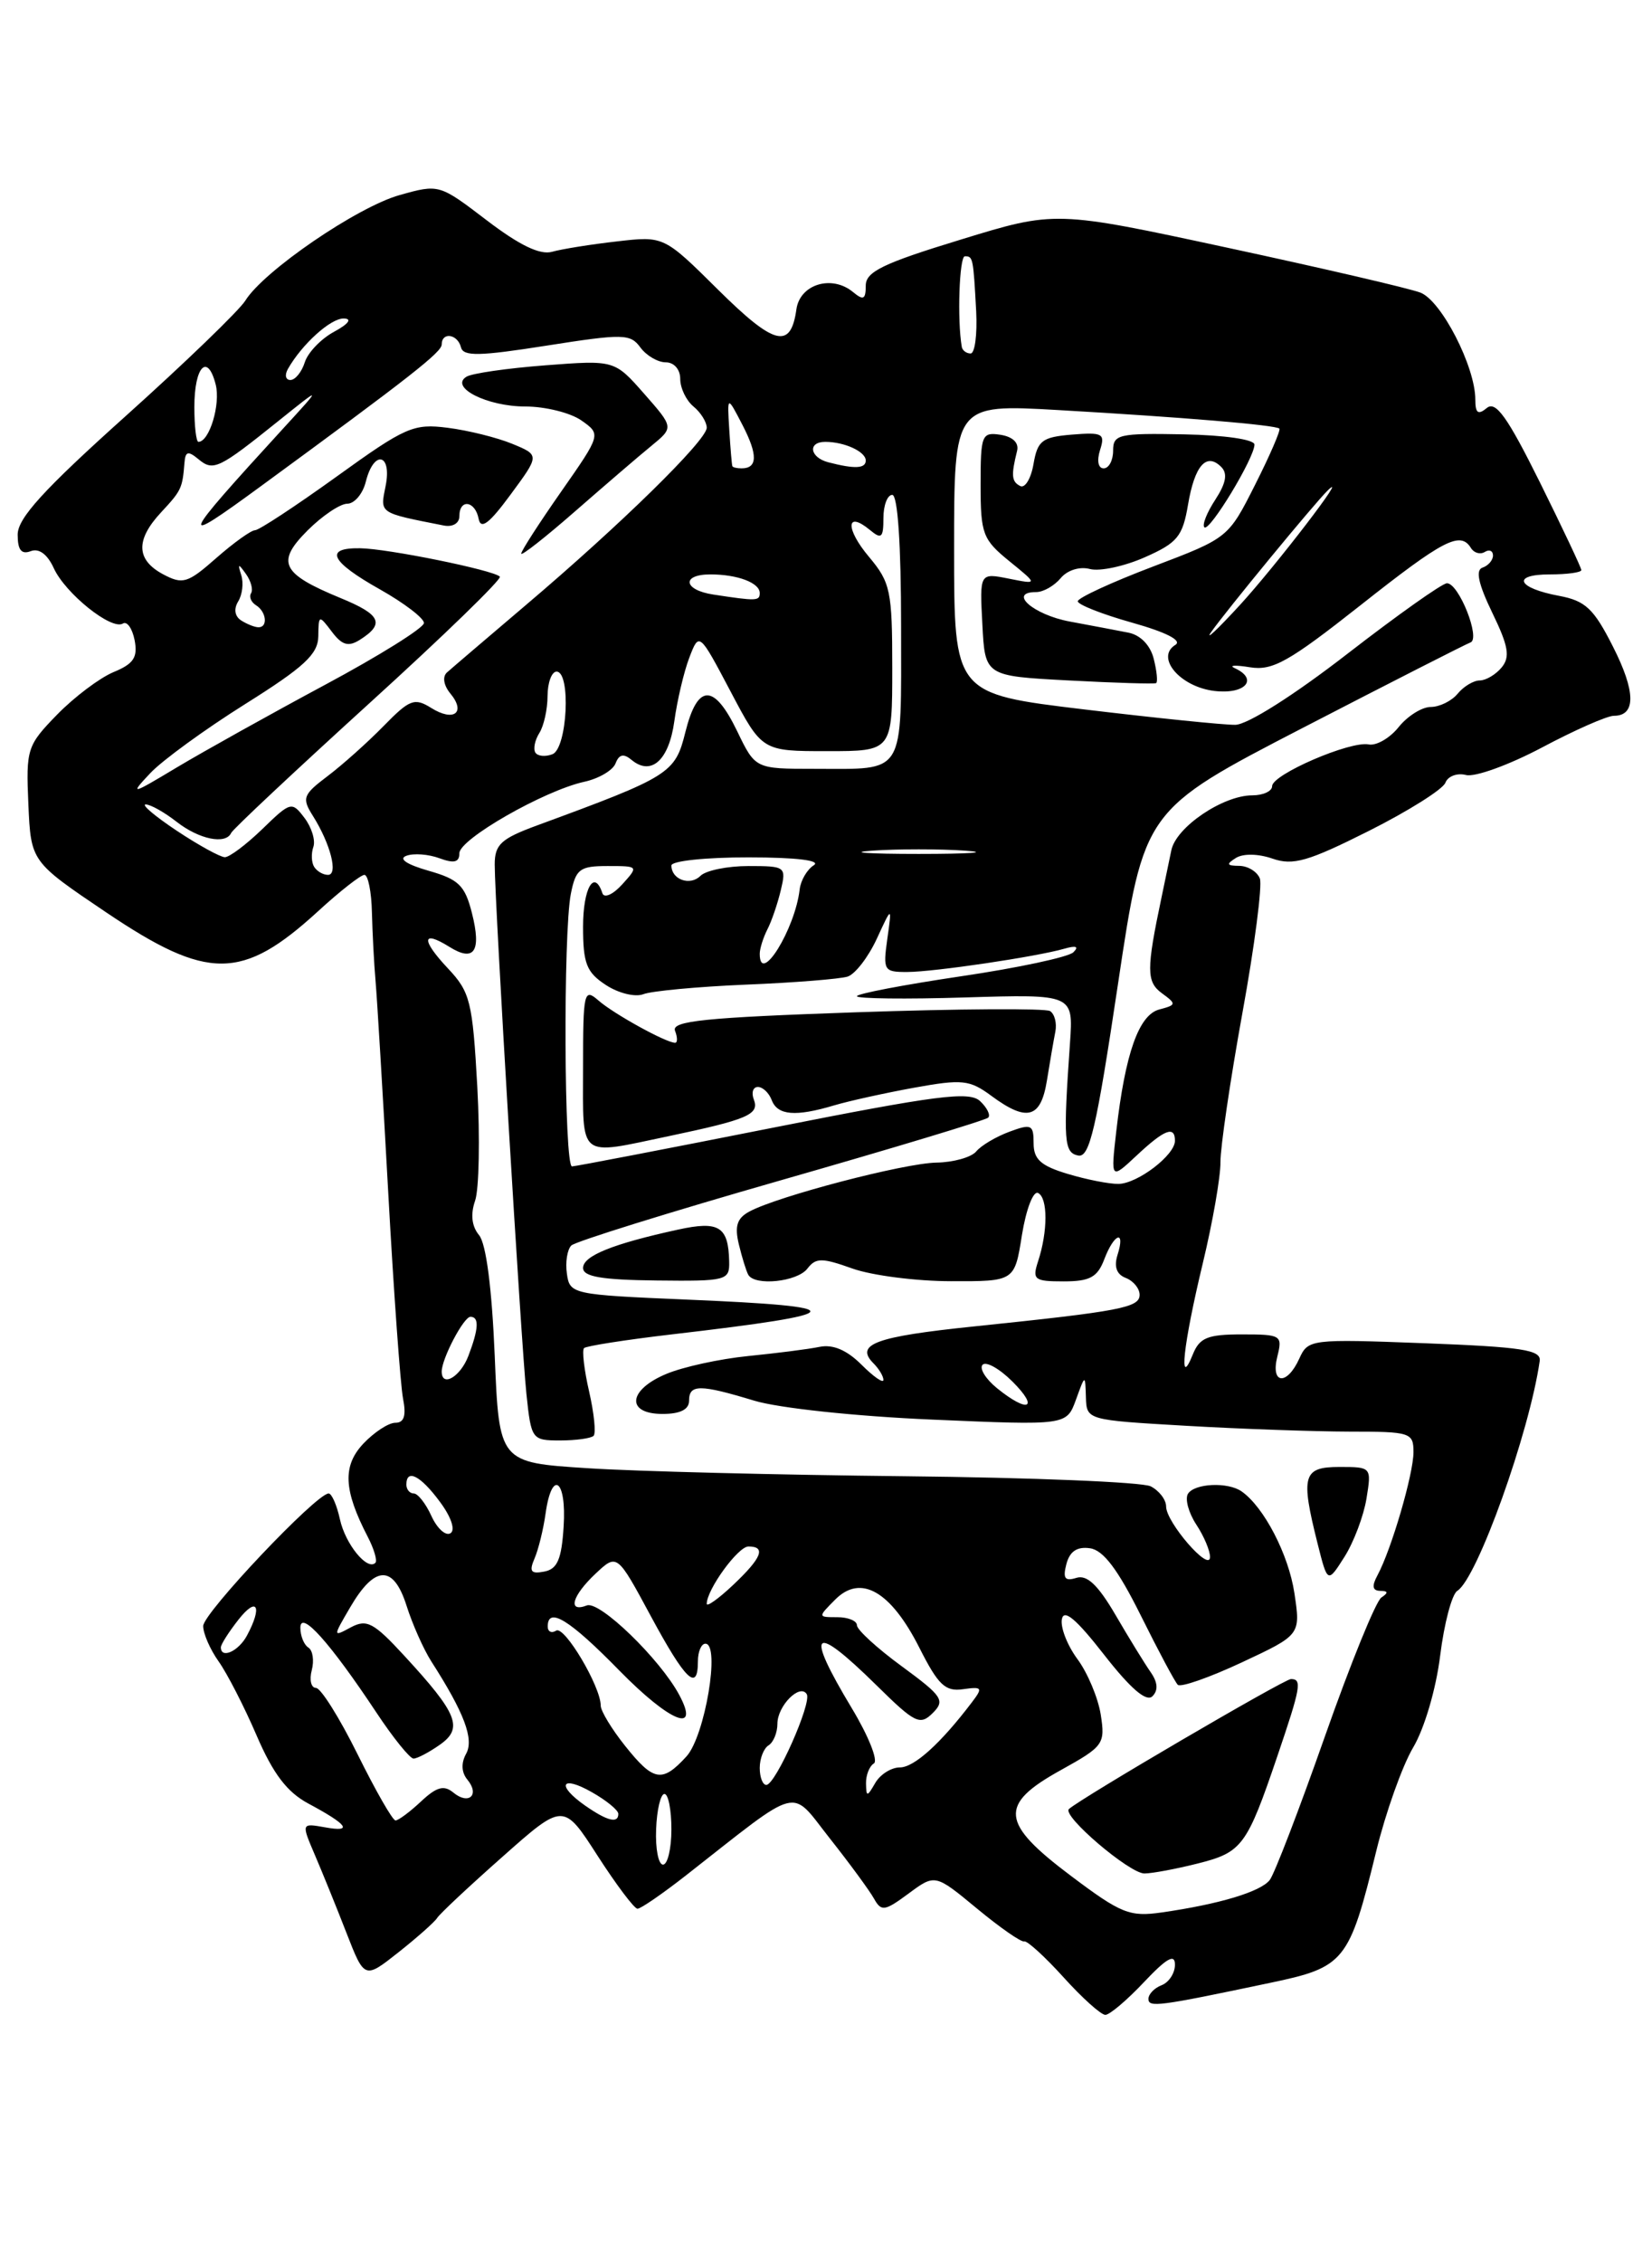<?xml version="1.0" encoding="UTF-8" standalone="no"?>
<!DOCTYPE svg PUBLIC "-//W3C//DTD SVG 1.1//EN" "http://www.w3.org/Graphics/SVG/1.1/DTD/svg11.dtd" >
<svg xmlns="http://www.w3.org/2000/svg" xmlns:xlink="http://www.w3.org/1999/xlink" version="1.1" viewBox="0 0 187 256">
 <g >
 <path fill="currentColor"
d=" M 129.50 224.29 C 132.07 221.57 133.00 221.05 133.00 222.32 C 133.00 223.28 132.32 224.32 131.50 224.64 C 130.68 224.95 130.00 225.65 130.00 226.19 C 130.00 227.19 131.09 227.05 143.76 224.38 C 152.23 222.61 152.72 222.00 155.79 209.45 C 156.86 205.08 158.74 199.81 159.96 197.75 C 161.23 195.62 162.55 191.15 163.02 187.36 C 163.47 183.71 164.35 180.40 164.96 180.02 C 167.21 178.63 173.12 162.14 174.29 154.00 C 174.46 152.75 172.27 152.42 161.29 152.00 C 148.34 151.51 148.07 151.54 147.07 153.75 C 145.67 156.83 143.80 156.64 144.59 153.50 C 145.19 151.10 145.03 151.00 140.58 151.00 C 136.70 151.00 135.79 151.37 135.03 153.25 C 133.37 157.38 133.93 152.19 136.14 143.00 C 137.27 138.32 138.17 133.15 138.15 131.50 C 138.14 129.85 139.25 122.27 140.63 114.66 C 142.02 107.05 142.90 100.19 142.61 99.41 C 142.31 98.64 141.26 97.99 140.28 97.98 C 138.86 97.97 138.78 97.79 139.89 97.09 C 140.71 96.57 142.43 96.60 144.04 97.16 C 146.37 97.97 148.07 97.48 154.94 94.03 C 159.42 91.78 163.32 89.32 163.61 88.58 C 163.89 87.83 164.95 87.44 165.95 87.70 C 166.96 87.96 170.82 86.56 174.54 84.59 C 178.26 82.61 181.92 81.00 182.68 81.00 C 185.20 81.00 185.17 78.26 182.57 73.15 C 180.41 68.88 179.47 67.99 176.50 67.43 C 171.72 66.54 171.06 65.00 175.44 65.00 C 177.40 65.00 179.00 64.78 179.00 64.51 C 179.00 64.25 176.88 59.77 174.30 54.56 C 170.63 47.17 169.31 45.33 168.30 46.17 C 167.31 46.99 167.00 46.76 167.00 45.21 C 167.00 41.50 163.16 34.02 160.78 33.11 C 159.53 32.63 149.71 30.35 138.98 28.04 C 119.45 23.83 119.45 23.83 108.73 27.12 C 99.95 29.80 98.00 30.75 98.00 32.32 C 98.00 33.89 97.73 34.02 96.56 33.05 C 94.16 31.06 90.55 32.16 90.15 35.00 C 89.51 39.56 87.68 39.11 81.32 32.82 C 75.15 26.70 75.15 26.70 69.82 27.32 C 66.90 27.65 63.60 28.18 62.50 28.49 C 61.13 28.88 58.81 27.76 55.11 24.94 C 49.74 20.84 49.70 20.82 45.25 22.07 C 40.45 23.41 29.85 30.66 27.77 34.02 C 27.07 35.14 20.99 41.01 14.25 47.06 C 4.93 55.42 2.00 58.64 2.00 60.50 C 2.00 62.24 2.42 62.77 3.48 62.37 C 4.41 62.01 5.37 62.72 6.09 64.30 C 7.40 67.16 12.62 71.35 13.91 70.56 C 14.38 70.26 14.98 71.12 15.24 72.45 C 15.61 74.39 15.13 75.12 12.84 76.06 C 11.27 76.72 8.40 78.88 6.46 80.87 C 3.06 84.36 2.94 84.75 3.21 91.00 C 3.50 97.50 3.50 97.50 12.00 103.23 C 23.53 111.00 27.41 110.98 36.00 103.12 C 38.47 100.85 40.84 99.00 41.25 99.00 C 41.66 99.00 42.05 100.91 42.10 103.25 C 42.16 105.59 42.34 109.08 42.51 111.00 C 42.68 112.92 43.33 123.72 43.95 135.00 C 44.57 146.28 45.33 156.74 45.62 158.25 C 46.00 160.20 45.75 161.00 44.75 161.00 C 43.98 161.00 42.35 162.07 41.12 163.37 C 38.76 165.89 38.89 168.62 41.62 173.89 C 42.34 175.27 42.73 176.61 42.49 176.85 C 41.57 177.77 39.10 174.74 38.48 171.93 C 38.13 170.32 37.55 169.00 37.20 169.00 C 35.81 169.00 23.00 182.54 23.00 184.00 C 23.00 184.86 23.79 186.66 24.75 188.01 C 25.71 189.36 27.65 193.13 29.05 196.39 C 30.92 200.73 32.49 202.79 34.89 204.08 C 39.39 206.49 40.00 207.36 36.80 206.78 C 34.10 206.30 34.10 206.30 35.64 209.90 C 36.49 211.88 38.10 215.85 39.22 218.73 C 41.26 223.96 41.26 223.96 45.12 220.91 C 47.24 219.23 49.20 217.49 49.48 217.04 C 49.75 216.59 53.08 213.47 56.88 210.11 C 63.78 203.99 63.78 203.99 67.64 209.99 C 69.76 213.28 71.80 215.99 72.16 215.99 C 72.52 216.00 75.00 214.29 77.66 212.21 C 90.87 201.86 89.36 202.25 93.93 208.03 C 96.17 210.86 98.42 213.93 98.93 214.84 C 99.76 216.33 100.13 216.28 102.85 214.27 C 105.85 212.05 105.85 212.05 110.59 215.97 C 113.20 218.13 115.60 219.80 115.94 219.69 C 116.27 219.59 118.27 221.41 120.39 223.75 C 122.50 226.09 124.63 228.00 125.12 228.00 C 125.61 228.00 127.58 226.33 129.50 224.29 Z  M 121.25 212.29 C 113.23 206.27 113.02 204.21 120.07 200.31 C 124.92 197.62 125.12 197.35 124.60 194.03 C 124.30 192.13 123.11 189.29 121.96 187.74 C 120.81 186.18 120.02 184.15 120.20 183.22 C 120.43 182.03 121.83 183.21 124.98 187.25 C 127.97 191.08 129.77 192.63 130.45 191.95 C 131.12 191.28 131.06 190.38 130.25 189.22 C 129.59 188.28 127.80 185.37 126.28 182.76 C 124.29 179.35 123.04 178.17 121.84 178.55 C 120.54 178.96 120.29 178.61 120.71 176.99 C 121.09 175.55 121.92 174.99 123.38 175.20 C 124.89 175.41 126.53 177.58 129.12 182.78 C 131.11 186.79 133.00 190.33 133.32 190.65 C 133.64 190.97 136.90 189.83 140.56 188.12 C 147.23 185.00 147.23 185.00 146.52 180.27 C 145.86 175.91 143.08 170.54 140.55 168.77 C 138.99 167.67 135.21 167.85 134.47 169.04 C 134.12 169.62 134.54 171.18 135.41 172.51 C 136.29 173.84 136.99 175.51 136.97 176.21 C 136.93 177.95 132.00 172.26 132.00 170.48 C 132.00 169.70 131.21 168.68 130.25 168.19 C 129.29 167.71 116.80 167.20 102.50 167.05 C 88.20 166.90 72.00 166.50 66.50 166.14 C 56.50 165.50 56.50 165.50 56.00 153.40 C 55.68 145.77 55.03 140.74 54.23 139.77 C 53.40 138.77 53.24 137.43 53.78 135.87 C 54.23 134.57 54.34 128.78 54.03 123.00 C 53.49 113.33 53.23 112.27 50.71 109.59 C 47.66 106.35 47.73 105.19 50.86 107.14 C 53.68 108.91 54.52 107.66 53.42 103.32 C 52.63 100.19 51.92 99.50 48.50 98.53 C 46.03 97.82 45.07 97.18 46.00 96.84 C 46.83 96.53 48.51 96.66 49.75 97.12 C 51.41 97.73 52.00 97.58 52.00 96.55 C 52.00 94.95 61.59 89.47 66.12 88.47 C 67.78 88.11 69.38 87.17 69.68 86.38 C 70.08 85.35 70.59 85.24 71.49 85.99 C 73.72 87.84 75.72 86.03 76.33 81.62 C 76.65 79.28 77.41 76.04 78.02 74.44 C 79.14 71.51 79.14 71.51 82.70 78.25 C 86.26 85.00 86.26 85.00 93.63 85.00 C 101.00 85.00 101.00 85.00 101.00 75.58 C 101.00 66.87 100.80 65.92 98.38 63.03 C 95.68 59.83 95.75 57.72 98.48 59.98 C 99.78 61.06 100.00 60.86 100.00 58.62 C 100.00 57.18 100.45 56.00 101.00 56.00 C 101.62 56.00 102.00 61.63 102.00 70.89 C 102.00 87.98 102.60 87.00 92.17 87.00 C 85.50 87.00 85.50 87.00 83.45 82.75 C 80.82 77.30 78.96 77.33 77.58 82.85 C 76.42 87.52 75.86 87.87 60.75 93.42 C 56.71 94.91 56.00 95.56 56.00 97.83 C 56.00 102.13 58.99 152.00 59.59 157.75 C 60.13 162.90 60.21 163.00 63.41 163.00 C 65.20 163.00 66.90 162.76 67.19 162.48 C 67.48 162.19 67.25 159.94 66.69 157.48 C 66.12 155.02 65.87 152.80 66.11 152.55 C 66.36 152.31 70.82 151.61 76.03 151.00 C 96.51 148.62 96.83 147.86 77.72 147.06 C 64.77 146.51 64.49 146.45 64.17 144.13 C 63.98 142.83 64.21 141.40 64.67 140.94 C 65.12 140.49 75.81 137.16 88.42 133.55 C 101.03 129.94 111.58 126.76 111.86 126.47 C 112.15 126.19 111.73 125.34 110.94 124.60 C 109.72 123.46 106.07 123.93 87.50 127.61 C 75.40 130.01 65.16 131.98 64.75 131.99 C 63.85 132.00 63.74 105.55 64.62 101.13 C 65.18 98.33 65.63 98.00 68.78 98.00 C 72.29 98.00 72.30 98.01 70.43 100.08 C 69.39 101.23 68.39 101.67 68.19 101.08 C 67.27 98.30 66.00 100.49 66.00 104.88 C 66.00 109.03 66.39 110.03 68.58 111.46 C 70.01 112.40 71.91 112.86 72.83 112.50 C 73.75 112.14 78.98 111.65 84.45 111.42 C 89.92 111.20 95.10 110.78 95.95 110.51 C 96.80 110.23 98.28 108.32 99.24 106.25 C 100.97 102.50 100.97 102.50 100.44 106.25 C 99.94 109.82 100.05 110.00 102.70 109.99 C 105.75 109.98 117.30 108.27 120.50 107.35 C 121.82 106.97 122.16 107.11 121.50 107.76 C 120.95 108.30 115.21 109.53 108.75 110.48 C 102.29 111.44 97.00 112.45 97.00 112.73 C 97.00 113.01 102.51 113.08 109.25 112.87 C 121.50 112.50 121.50 112.50 121.12 118.00 C 120.34 129.13 120.44 130.44 122.05 130.76 C 123.34 131.02 124.11 127.68 126.55 111.36 C 129.50 91.66 129.50 91.66 147.50 82.35 C 157.40 77.23 165.93 72.89 166.45 72.70 C 167.63 72.29 165.14 66.00 163.79 66.00 C 163.26 66.00 158.18 69.60 152.50 74.00 C 146.46 78.68 141.20 82.01 139.83 82.02 C 138.55 82.04 130.86 81.25 122.75 80.28 C 108.00 78.51 108.00 78.51 108.00 62.12 C 108.00 45.73 108.00 45.73 119.75 46.40 C 133.85 47.21 144.38 48.09 144.82 48.50 C 144.99 48.66 143.76 51.51 142.08 54.84 C 139.04 60.87 139.03 60.88 130.52 64.11 C 125.83 65.89 122.00 67.66 122.00 68.04 C 122.00 68.42 124.77 69.51 128.15 70.46 C 132.00 71.54 133.84 72.48 133.05 72.97 C 130.75 74.39 133.58 77.73 137.48 78.19 C 140.97 78.60 142.50 76.85 139.75 75.60 C 139.06 75.28 139.85 75.24 141.50 75.51 C 144.06 75.92 145.89 74.89 153.99 68.50 C 163.43 61.04 165.31 60.07 166.51 62.02 C 166.86 62.58 167.56 62.77 168.07 62.46 C 168.58 62.14 169.00 62.32 169.00 62.86 C 169.00 63.39 168.47 64.01 167.82 64.23 C 167.00 64.50 167.34 66.07 168.92 69.34 C 170.76 73.13 170.96 74.34 169.98 75.53 C 169.31 76.34 168.19 77.00 167.50 77.00 C 166.81 77.00 165.68 77.67 165.00 78.50 C 164.32 79.33 162.94 80.00 161.95 80.00 C 160.96 80.00 159.32 81.03 158.32 82.28 C 157.32 83.53 155.79 84.41 154.93 84.24 C 152.84 83.82 144.00 87.64 144.00 88.96 C 144.00 89.53 142.99 90.00 141.75 90.00 C 138.42 90.01 133.12 93.60 132.59 96.22 C 132.33 97.47 131.84 99.85 131.49 101.50 C 129.75 109.75 129.76 111.10 131.53 112.40 C 133.19 113.61 133.17 113.72 131.23 114.23 C 128.91 114.84 127.37 119.19 126.36 128.00 C 125.73 133.50 125.73 133.50 128.67 130.75 C 131.82 127.80 133.00 127.35 133.00 129.09 C 133.00 130.71 128.78 133.93 126.62 133.97 C 125.58 133.99 122.99 133.48 120.87 132.84 C 117.82 131.93 117.00 131.19 117.00 129.37 C 117.00 127.26 116.75 127.14 114.25 128.07 C 112.74 128.63 111.05 129.63 110.50 130.30 C 109.95 130.96 107.92 131.53 106.00 131.56 C 102.36 131.62 88.08 135.35 84.84 137.09 C 83.43 137.84 83.14 138.74 83.63 140.79 C 83.99 142.28 84.47 143.84 84.70 144.25 C 85.43 145.55 90.23 145.06 91.39 143.56 C 92.35 142.31 93.03 142.31 96.50 143.55 C 98.70 144.33 103.73 144.98 107.67 144.98 C 114.85 145.00 114.85 145.00 115.68 139.75 C 116.15 136.85 116.96 134.72 117.51 135.00 C 118.62 135.56 118.62 139.34 117.50 142.75 C 116.83 144.81 117.08 145.00 120.41 145.00 C 123.37 145.00 124.23 144.53 125.00 142.50 C 126.13 139.53 127.42 139.11 126.50 142.00 C 126.08 143.34 126.39 144.21 127.43 144.61 C 128.29 144.94 129.00 145.80 129.00 146.52 C 129.00 147.97 126.84 148.38 110.23 150.10 C 99.08 151.25 96.72 152.12 98.89 154.29 C 99.50 154.90 100.00 155.74 100.00 156.15 C 100.00 156.57 98.88 155.79 97.52 154.43 C 95.87 152.78 94.29 152.10 92.77 152.41 C 91.52 152.67 87.88 153.13 84.68 153.45 C 81.47 153.77 77.31 154.68 75.43 155.47 C 71.08 157.28 70.82 160.00 75.00 160.00 C 77.00 160.00 78.00 159.50 78.00 158.50 C 78.00 156.63 79.22 156.63 85.38 158.50 C 88.16 159.34 96.86 160.27 105.50 160.64 C 120.73 161.30 120.73 161.30 121.79 158.40 C 122.84 155.50 122.84 155.50 122.92 158.10 C 123.00 160.69 123.00 160.69 134.25 161.34 C 140.44 161.70 148.76 161.99 152.75 162.00 C 159.67 162.00 160.00 162.11 160.00 164.32 C 160.00 166.80 157.50 175.34 155.93 178.25 C 155.26 179.49 155.35 180.00 156.24 180.02 C 157.14 180.03 157.17 180.24 156.37 180.77 C 155.75 181.17 152.87 188.25 149.97 196.50 C 147.07 204.75 144.26 212.06 143.73 212.74 C 142.70 214.07 138.00 215.48 131.50 216.41 C 127.88 216.93 126.90 216.54 121.25 212.29 Z  M 135.59 210.87 C 140.60 209.61 141.14 208.89 144.60 198.70 C 147.24 190.93 147.41 190.00 146.13 190.00 C 145.38 190.00 122.34 203.48 121.00 204.71 C 120.18 205.46 127.85 212.00 129.54 212.00 C 130.41 212.00 133.13 211.49 135.59 210.87 Z  M 154.68 169.58 C 155.26 166.02 155.24 166.00 151.63 166.00 C 147.48 166.00 147.21 166.96 149.14 174.65 C 150.28 179.18 150.28 179.18 152.19 176.17 C 153.24 174.51 154.36 171.54 154.68 169.58 Z  M 82.54 142.75 C 82.45 138.78 81.39 138.13 76.76 139.14 C 69.37 140.75 66.00 142.11 66.00 143.48 C 66.00 144.47 68.11 144.83 74.30 144.90 C 82.27 144.99 82.59 144.90 82.54 142.75 Z  M 75.68 128.57 C 84.66 126.68 85.98 126.11 85.33 124.42 C 85.03 123.64 85.24 123.00 85.79 123.00 C 86.34 123.00 87.05 123.67 87.36 124.50 C 88.02 126.22 90.06 126.39 94.43 125.08 C 96.12 124.58 100.20 123.68 103.50 123.08 C 108.92 122.10 109.76 122.19 112.21 124.00 C 116.26 126.99 117.82 126.56 118.51 122.25 C 118.84 120.19 119.27 117.71 119.46 116.75 C 119.65 115.79 119.38 114.74 118.86 114.41 C 118.33 114.09 108.45 114.15 96.90 114.55 C 79.80 115.14 75.99 115.53 76.41 116.64 C 76.70 117.39 76.70 118.00 76.42 118.00 C 75.40 118.00 69.47 114.73 67.75 113.22 C 66.10 111.78 66.00 112.21 66.00 120.85 C 66.00 131.27 65.34 130.74 75.68 128.57 Z  M 130.60 74.56 C 130.22 73.02 129.10 71.86 127.73 71.59 C 126.51 71.35 123.51 70.78 121.08 70.33 C 116.96 69.56 114.05 67.00 117.29 67.00 C 118.10 67.00 119.34 66.29 120.06 65.43 C 120.81 64.52 122.21 64.08 123.38 64.39 C 124.49 64.68 127.29 64.08 129.59 63.06 C 133.28 61.43 133.87 60.71 134.48 57.11 C 135.23 52.67 136.56 51.16 138.24 52.84 C 138.98 53.58 138.79 54.67 137.57 56.54 C 136.62 57.99 136.06 59.39 136.33 59.67 C 136.90 60.23 142.00 51.82 142.00 50.31 C 142.00 49.73 138.62 49.24 134.00 49.15 C 126.62 49.01 126.00 49.15 126.00 51.00 C 126.00 52.10 125.52 53.00 124.93 53.00 C 124.31 53.00 124.14 52.14 124.52 50.93 C 125.12 49.06 124.82 48.90 121.34 49.18 C 117.96 49.46 117.45 49.85 116.99 52.50 C 116.71 54.15 116.03 55.27 115.49 55.00 C 114.50 54.50 114.44 53.80 115.13 51.02 C 115.36 50.11 114.64 49.42 113.25 49.20 C 111.13 48.88 111.00 49.20 111.00 54.86 C 111.00 60.42 111.24 61.05 114.25 63.50 C 117.50 66.14 117.50 66.14 114.20 65.48 C 110.89 64.82 110.89 64.82 111.20 70.66 C 111.50 76.50 111.50 76.50 121.00 77.00 C 126.22 77.28 130.67 77.41 130.87 77.30 C 131.07 77.18 130.95 75.95 130.60 74.56 Z  M 74.27 207.00 C 74.35 204.80 74.78 203.00 75.21 203.00 C 75.65 203.00 76.00 204.80 76.00 207.00 C 76.00 209.20 75.57 211.00 75.05 211.00 C 74.53 211.00 74.18 209.20 74.27 207.00 Z  M 40.47 198.50 C 38.43 194.38 36.31 191.00 35.76 191.00 C 35.22 191.00 35.00 190.10 35.29 189.00 C 35.58 187.90 35.40 186.75 34.91 186.44 C 34.41 186.13 34.00 185.12 34.00 184.19 C 34.01 182.14 37.35 185.87 42.58 193.75 C 44.49 196.64 46.40 199.00 46.81 199.00 C 47.22 199.00 48.56 198.30 49.78 197.44 C 52.47 195.56 51.82 193.93 45.78 187.38 C 42.31 183.61 41.52 183.19 39.73 184.14 C 37.67 185.25 37.67 185.25 39.64 181.88 C 42.43 177.10 44.54 177.04 46.02 181.70 C 46.68 183.79 47.94 186.62 48.82 188.00 C 52.56 193.83 53.68 196.81 52.76 198.46 C 52.18 199.51 52.23 200.57 52.91 201.39 C 54.34 203.12 53.05 204.29 51.31 202.84 C 50.25 201.97 49.42 202.20 47.66 203.85 C 46.40 205.03 45.10 206.00 44.77 206.00 C 44.44 206.00 42.51 202.62 40.47 198.50 Z  M 66.25 204.33 C 62.93 202.01 63.51 200.82 66.99 202.80 C 68.64 203.73 69.99 204.84 69.99 205.25 C 70.00 206.38 68.75 206.07 66.25 204.33 Z  M 98.03 201.81 C 98.01 200.88 98.41 199.86 98.92 199.55 C 99.43 199.24 98.30 196.42 96.42 193.30 C 91.06 184.39 91.95 183.56 99.22 190.71 C 103.57 195.00 104.14 195.28 105.58 193.85 C 107.01 192.42 106.69 191.94 102.07 188.55 C 99.28 186.51 97.00 184.42 97.00 183.91 C 97.00 183.41 96.00 183.00 94.78 183.00 C 92.56 183.00 92.56 183.00 94.56 180.99 C 97.44 178.11 100.83 180.06 104.06 186.44 C 106.20 190.68 107.00 191.44 109.01 191.15 C 111.19 190.84 111.28 190.97 110.00 192.65 C 106.47 197.30 103.48 200.00 101.86 200.00 C 100.89 200.00 99.64 200.79 99.08 201.75 C 98.15 203.36 98.06 203.36 98.03 201.81 Z  M 86.00 200.06 C 86.00 198.99 86.45 197.84 87.00 197.50 C 87.55 197.16 88.00 196.06 88.00 195.06 C 88.00 193.03 90.55 190.46 91.32 191.71 C 91.92 192.68 87.80 201.95 86.75 201.98 C 86.34 201.99 86.00 201.13 86.00 200.06 Z  M 70.75 197.55 C 69.24 195.66 68.00 193.61 68.00 193.01 C 68.00 190.85 63.90 183.94 62.96 184.52 C 62.43 184.85 62.00 184.64 62.00 184.06 C 62.00 181.75 64.47 183.27 70.12 189.05 C 75.83 194.87 79.29 196.28 76.89 191.80 C 74.72 187.74 67.87 181.11 66.43 181.67 C 64.21 182.52 64.74 180.59 67.42 178.07 C 69.85 175.79 69.85 175.79 73.67 182.88 C 77.60 190.16 79.00 191.50 79.00 188.00 C 79.00 186.90 79.38 186.00 79.85 186.00 C 81.56 186.00 79.80 196.45 77.71 198.75 C 74.95 201.77 73.98 201.60 70.75 197.55 Z  M 25.00 186.41 C 25.00 186.08 25.90 184.67 27.00 183.27 C 29.10 180.60 29.73 181.77 27.96 185.07 C 27.01 186.86 25.00 187.76 25.00 186.41 Z  M 80.00 181.49 C 80.00 179.88 83.54 175.00 84.72 175.00 C 86.74 175.00 86.24 176.28 83.00 179.34 C 81.35 180.90 80.00 181.86 80.00 181.49 Z  M 60.51 176.35 C 60.95 175.33 61.51 173.04 61.76 171.25 C 62.47 166.20 64.15 167.42 63.80 172.74 C 63.57 176.46 63.09 177.56 61.60 177.84 C 60.09 178.13 59.87 177.83 60.51 176.35 Z  M 48.84 171.56 C 48.20 170.15 47.30 169.00 46.84 169.00 C 46.38 169.00 46.00 168.55 46.00 168.00 C 46.00 166.15 47.61 166.98 49.80 169.95 C 51.08 171.67 51.57 173.15 50.99 173.50 C 50.45 173.84 49.48 172.96 48.84 171.56 Z  M 112.86 157.09 C 111.56 156.03 110.83 154.84 111.23 154.43 C 111.64 154.03 113.16 154.89 114.62 156.35 C 117.67 159.40 116.38 159.94 112.86 157.09 Z  M 50.00 155.20 C 50.00 153.75 52.48 149.02 53.25 149.01 C 54.26 149.00 54.19 150.36 53.02 153.43 C 52.12 155.80 50.00 157.04 50.00 155.20 Z  M 86.00 107.93 C 86.00 107.35 86.39 106.11 86.86 105.18 C 87.34 104.26 88.02 102.26 88.38 100.75 C 89.02 98.07 88.92 98.00 84.72 98.00 C 82.34 98.00 79.90 98.50 79.29 99.11 C 78.11 100.29 76.00 99.53 76.00 97.94 C 76.00 97.42 79.94 97.01 84.75 97.02 C 90.14 97.02 92.97 97.37 92.12 97.91 C 91.36 98.39 90.64 99.62 90.52 100.64 C 90.00 105.16 86.00 111.60 86.00 107.93 Z  M 35.56 98.09 C 35.25 97.59 35.21 96.58 35.47 95.84 C 35.73 95.10 35.28 93.63 34.47 92.56 C 33.04 90.67 32.90 90.70 29.70 93.81 C 27.89 95.56 25.98 97.00 25.45 97.00 C 24.93 96.99 22.48 95.65 20.00 94.00 C 17.52 92.35 15.95 91.02 16.50 91.03 C 17.05 91.04 18.62 91.92 20.00 93.00 C 22.55 94.99 25.56 95.60 26.17 94.25 C 26.35 93.84 33.38 87.25 41.78 79.61 C 50.18 71.98 56.85 65.51 56.58 65.25 C 55.85 64.51 43.83 62.07 40.75 62.04 C 36.65 61.98 37.41 63.55 43.00 66.69 C 45.75 68.24 47.99 69.95 47.99 70.50 C 47.98 71.05 42.94 74.20 36.78 77.50 C 30.63 80.80 23.10 85.00 20.05 86.82 C 14.82 89.96 14.65 90.00 17.00 87.50 C 18.36 86.05 23.20 82.53 27.74 79.68 C 34.45 75.47 36.00 74.03 36.03 72.00 C 36.06 69.57 36.10 69.55 37.56 71.48 C 38.71 73.01 39.43 73.22 40.72 72.41 C 43.60 70.59 43.12 69.55 38.56 67.68 C 31.84 64.91 31.21 63.63 34.82 60.02 C 36.48 58.36 38.51 57.00 39.31 57.00 C 40.12 57.00 41.07 55.88 41.41 54.50 C 42.32 50.86 44.39 51.31 43.65 54.99 C 43.02 58.14 42.81 58.00 50.25 59.47 C 51.25 59.66 52.00 59.21 52.00 58.41 C 52.00 56.41 53.79 56.66 54.18 58.71 C 54.43 59.97 55.38 59.25 57.80 55.96 C 61.09 51.50 61.09 51.50 57.98 50.22 C 56.28 49.52 52.99 48.70 50.69 48.41 C 46.80 47.91 45.90 48.31 38.09 53.94 C 33.46 57.27 29.31 60.00 28.87 60.00 C 28.43 60.00 26.46 61.41 24.49 63.14 C 21.23 66.01 20.69 66.17 18.45 64.98 C 15.40 63.34 15.33 61.09 18.25 57.96 C 20.53 55.51 20.65 55.26 20.88 52.38 C 20.98 51.07 21.29 50.99 22.46 51.96 C 24.14 53.36 24.75 53.07 31.50 47.65 C 36.50 43.64 36.50 43.64 31.98 48.57 C 20.28 61.35 20.04 61.97 29.50 55.04 C 46.47 42.62 50.00 39.85 50.00 38.98 C 50.00 37.53 51.80 37.79 52.18 39.30 C 52.44 40.35 54.27 40.31 61.88 39.11 C 70.55 37.75 71.35 37.76 72.49 39.32 C 73.17 40.24 74.46 41.00 75.36 41.00 C 76.30 41.00 77.00 41.80 77.00 42.88 C 77.00 43.91 77.67 45.32 78.50 46.00 C 79.33 46.68 80.00 47.77 80.00 48.40 C 80.00 49.82 70.27 59.36 59.50 68.49 C 55.10 72.23 51.09 75.65 50.59 76.10 C 50.06 76.58 50.22 77.56 50.98 78.48 C 52.78 80.65 51.36 81.71 48.81 80.11 C 46.92 78.93 46.37 79.14 43.43 82.15 C 41.63 83.99 38.78 86.54 37.10 87.81 C 34.29 89.93 34.15 90.31 35.41 92.31 C 37.41 95.48 38.31 99.00 37.13 99.00 C 36.57 99.00 35.87 98.59 35.56 98.09 Z  M 73.75 50.44 C 76.27 48.37 76.27 48.37 72.92 44.56 C 69.56 40.74 69.56 40.74 61.73 41.34 C 57.42 41.67 53.40 42.25 52.80 42.63 C 50.85 43.83 55.14 46.00 59.47 46.00 C 61.72 46.00 64.57 46.71 65.80 47.57 C 68.05 49.15 68.05 49.15 63.53 55.62 C 61.04 59.18 59.00 62.34 59.00 62.65 C 59.00 62.95 61.75 60.79 65.11 57.85 C 68.48 54.91 72.36 51.57 73.75 50.44 Z  M 98.75 96.26 C 101.64 96.06 106.36 96.06 109.25 96.26 C 112.14 96.46 109.78 96.63 104.00 96.63 C 98.22 96.63 95.86 96.46 98.75 96.26 Z  M 60.60 85.16 C 60.34 84.74 60.55 83.75 61.05 82.95 C 61.56 82.15 61.98 80.26 61.98 78.75 C 61.99 77.24 62.45 76.00 63.00 76.00 C 64.65 76.00 64.22 84.70 62.53 85.35 C 61.72 85.66 60.85 85.57 60.60 85.16 Z  M 137.11 71.51 C 138.76 69.15 148.81 56.94 150.29 55.50 C 152.94 52.92 144.38 64.08 140.32 68.50 C 137.79 71.25 136.35 72.60 137.11 71.51 Z  M 27.30 70.21 C 26.57 69.74 26.44 68.91 26.96 68.06 C 27.43 67.30 27.59 65.97 27.31 65.09 C 26.89 63.75 26.97 63.73 27.84 64.95 C 28.41 65.75 28.67 66.73 28.42 67.13 C 28.17 67.53 28.42 68.14 28.98 68.49 C 30.16 69.22 30.35 71.01 29.25 70.98 C 28.84 70.98 27.96 70.63 27.30 70.21 Z  M 80.75 67.28 C 77.36 66.77 77.10 65.00 80.42 65.00 C 83.48 65.00 86.00 65.95 86.00 67.11 C 86.00 68.01 85.64 68.03 80.75 67.28 Z  M 82.90 52.75 C 82.84 52.61 82.68 50.75 82.55 48.62 C 82.31 44.74 82.31 44.74 84.06 48.12 C 85.79 51.47 85.76 53.00 83.94 53.00 C 83.42 53.00 82.95 52.89 82.90 52.75 Z  M 93.75 52.31 C 91.66 51.76 91.40 50.00 93.42 50.00 C 95.59 50.00 98.00 51.11 98.00 52.11 C 98.00 53.03 96.75 53.09 93.75 52.31 Z  M 22.00 46.06 C 22.00 41.46 23.50 39.89 24.42 43.53 C 24.98 45.76 23.70 50.00 22.46 50.00 C 22.21 50.00 22.00 48.23 22.00 46.06 Z  M 32.59 41.75 C 34.18 38.95 37.44 36.00 38.92 36.04 C 39.89 36.06 39.46 36.65 37.82 37.54 C 36.34 38.34 34.85 39.89 34.50 41.00 C 34.15 42.10 33.42 43.00 32.87 43.00 C 32.33 43.00 32.20 42.44 32.59 41.75 Z  M 108.87 39.25 C 108.34 36.22 108.59 29.00 109.22 29.00 C 110.14 29.00 110.17 29.14 110.50 35.25 C 110.63 37.86 110.35 40.00 109.87 40.00 C 109.39 40.00 108.94 39.66 108.87 39.25 Z "/>
</g>
</svg>